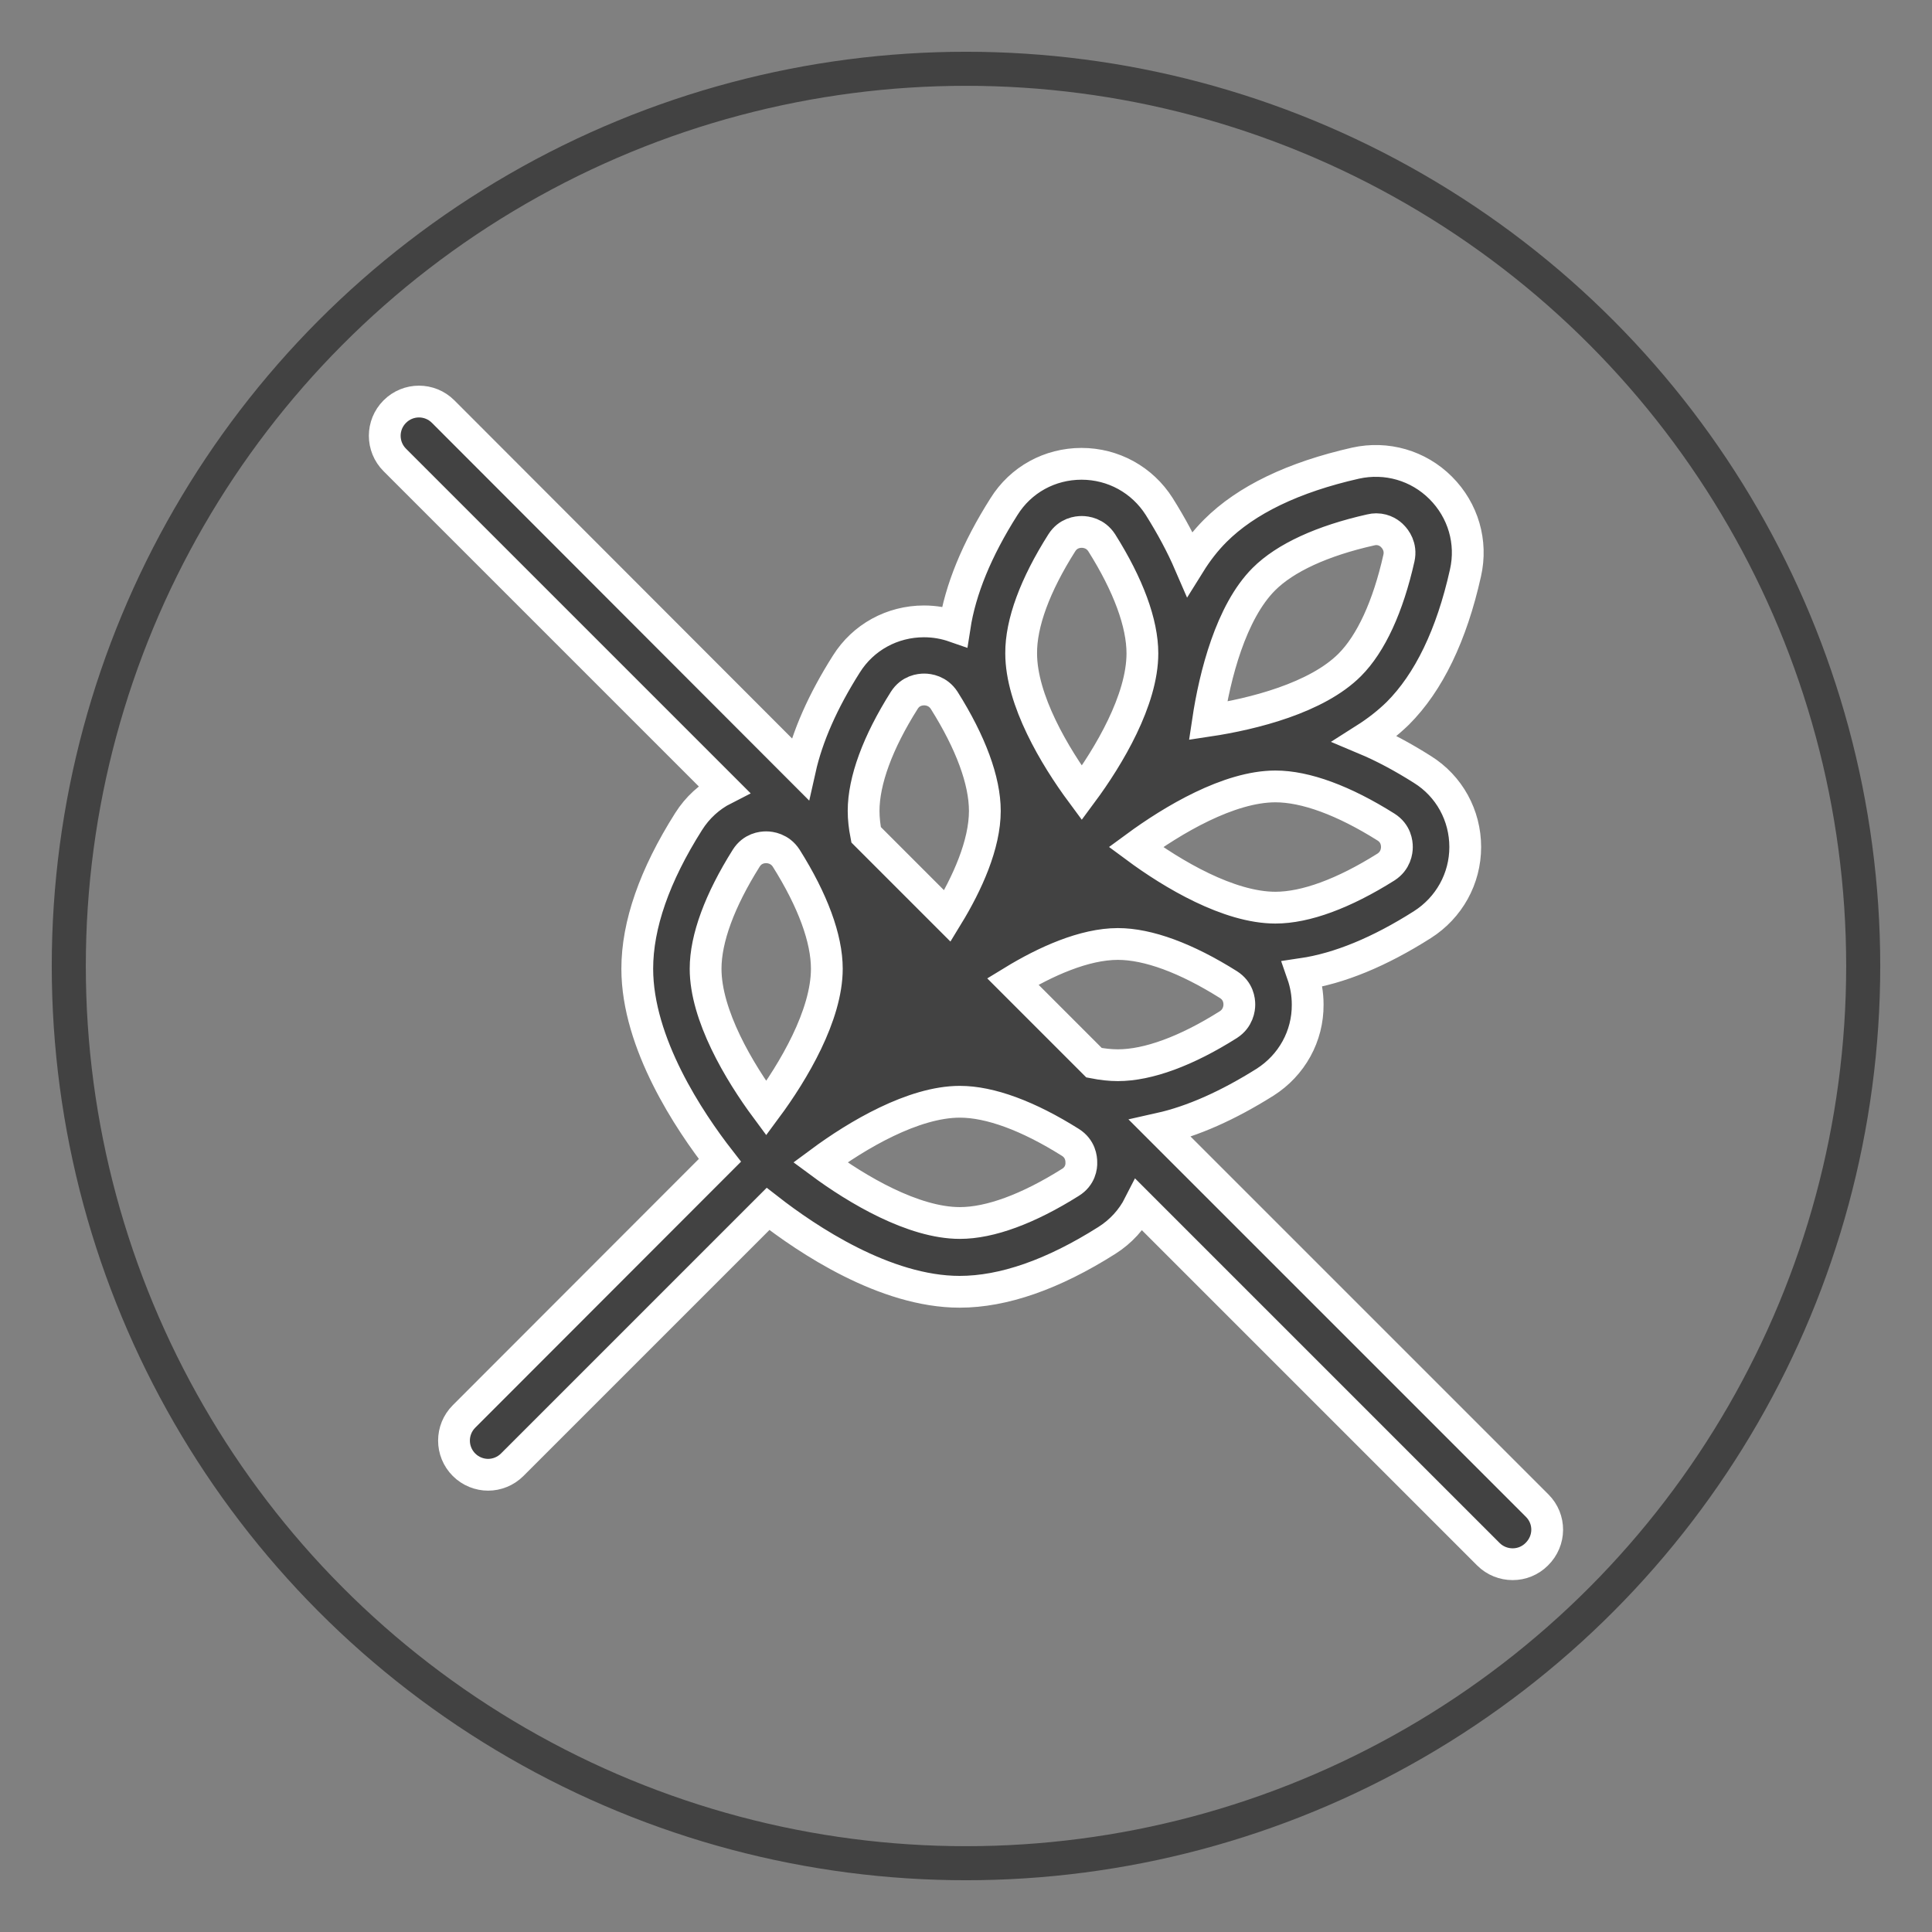 <svg xmlns="http://www.w3.org/2000/svg" xmlns:xlink="http://www.w3.org/1999/xlink" id="Capa_1" x="0px" y="0px" viewBox="0 0 851 851" style="enable-background:new 0 0 851 851;" xml:space="preserve">
<rect x="0" y="0" width="851" height="851" fill="#808080" stroke="none"/>
<style type="text/css">
	.st0{fill:none;stroke:#424242;stroke-width:15;stroke-miterlimit:10;}
	.st1{fill:#424242;stroke:#FFFFFF;stroke-width:14;stroke-miterlimit:10;}
</style>
<circle class="st0" cx="425.5" cy="425.5" r="395.2"></circle>
<g>
	<g>
		<path class="st1" d="M677.1,663.2L511,497.1c14.3-3.2,29.8-10.1,46.2-20.4c11.8-7.5,18.9-20.3,18.8-34.2c0-4.7-0.8-9.2-2.3-13.5    c16.2-2.4,33.9-9.7,52.8-21.7c11.8-7.5,18.9-20.3,18.9-34.2s-7-26.8-18.9-34.2c-8.7-5.5-17.1-10-25.2-13.4    c5.2-3.3,10.1-7.1,14.4-11.3c13.6-13.6,23.7-34.4,29.8-61.8c3.1-13.6-1-27.6-10.9-37.5c-9.9-9.9-23.9-13.9-37.5-10.9    c-27.4,6.2-48.2,16.2-61.8,29.8c-4.3,4.3-8,9.1-11.3,14.4c-3.5-8.1-8-16.5-13.4-25.1c-7.5-11.8-20.3-18.8-34.2-18.8    c-14,0-26.8,7-34.2,18.9c-12,18.9-19.2,36.6-21.7,52.8c-4.3-1.5-8.8-2.3-13.5-2.3c-14,0-26.8,7-34.2,18.8    c-10.4,16.4-17.2,31.9-20.4,46.2L195.2,181.3c-5.9-5.9-15.4-5.9-21.3,0s-5.9,15.4,0,21.3l145,145c-6.3,3.2-11.7,8.1-15.6,14.3    c-15,23.7-22.6,45.5-22.6,64.8c0,32.9,23,67.2,36.4,84.4L204.4,623.9c-5.9,5.9-5.9,15.4,0,21.3c2.9,2.9,6.8,4.4,10.6,4.4    s7.7-1.5,10.6-4.4l112.7-112.7c17.2,13.4,51.5,36.5,84.4,36.5c19.3,0,41.1-7.6,64.8-22.6c6.2-3.9,11.1-9.3,14.3-15.6l153.8,153.8    c2.9,2.9,6.8,4.4,10.7,4.4s7.7-1.5,10.6-4.4C683,678.6,683,669.1,677.1,663.2z M556.7,255.1c9.4-9.4,25.7-16.9,47.1-21.7    c0.8-0.2,1.6-0.3,2.4-0.3c3.7,0,6.2,2,7.2,3.1c1.2,1.2,3.9,4.6,2.8,9.6c-4.8,21.4-12.3,37.7-21.7,47.1    c-14.5,14.5-42.4,21.6-62.4,24.6C535.1,297.5,542.2,269.6,556.7,255.1z M561.8,346.4c13.3,0,30.1,6.2,48.7,17.9    c4.4,2.8,4.8,7,4.8,8.8s-0.5,6-4.8,8.8c-18.6,11.7-35.4,17.9-48.7,17.9c-20.5,0-45.3-14.7-61.5-26.7    C516.5,361.2,541.3,346.4,561.8,346.4z M467.7,239.1c2.8-4.4,7-4.8,8.8-4.8s6,0.5,8.8,4.8c11.7,18.6,17.9,35.4,17.9,48.7    c0,20.5-14.7,45.3-26.7,61.5c-12-16.2-26.7-41-26.7-61.5C449.7,274.5,455.9,257.7,467.7,239.1z M398.3,308.5    c2.8-4.4,7-4.8,8.8-4.8s6,0.5,8.8,4.8c11.7,18.6,17.9,35.4,17.9,48.7c0,14.8-7.7,31.9-16.5,46.3l-35.8-35.8    c-0.7-3.6-1.1-7.1-1.1-10.5C380.4,343.9,386.6,327,398.3,308.5z M337.5,488.2c-12-16.2-26.7-41-26.7-61.5    c0-13.3,6.2-30.1,17.9-48.7c2.8-4.4,7-4.8,8.8-4.8c1.7,0,6,0.5,8.8,4.8c11.7,18.6,17.9,35.4,17.9,48.7    C364.2,447.2,349.5,472,337.5,488.2z M471.5,520.8c-18.6,11.7-35.4,17.9-48.7,17.9c-20.5,0-45.3-14.7-61.5-26.7    c16.2-12,41-26.7,61.5-26.7c13.3,0,30.1,6.2,48.7,17.9c4.4,2.8,4.8,7,4.8,8.8C476.4,513.8,475.9,518.1,471.5,520.8z M492.4,469.2    c-3.4,0-6.9-0.4-10.5-1.1l-35.8-35.8c14.4-8.8,31.5-16.5,46.3-16.5c13.3,0,30.1,6.2,48.7,17.9c4.4,2.8,4.8,7,4.8,8.8    c0,1.7-0.5,6-4.8,8.8C522.6,463,505.7,469.2,492.4,469.2z"></path>
	</g>
</g>
</svg>